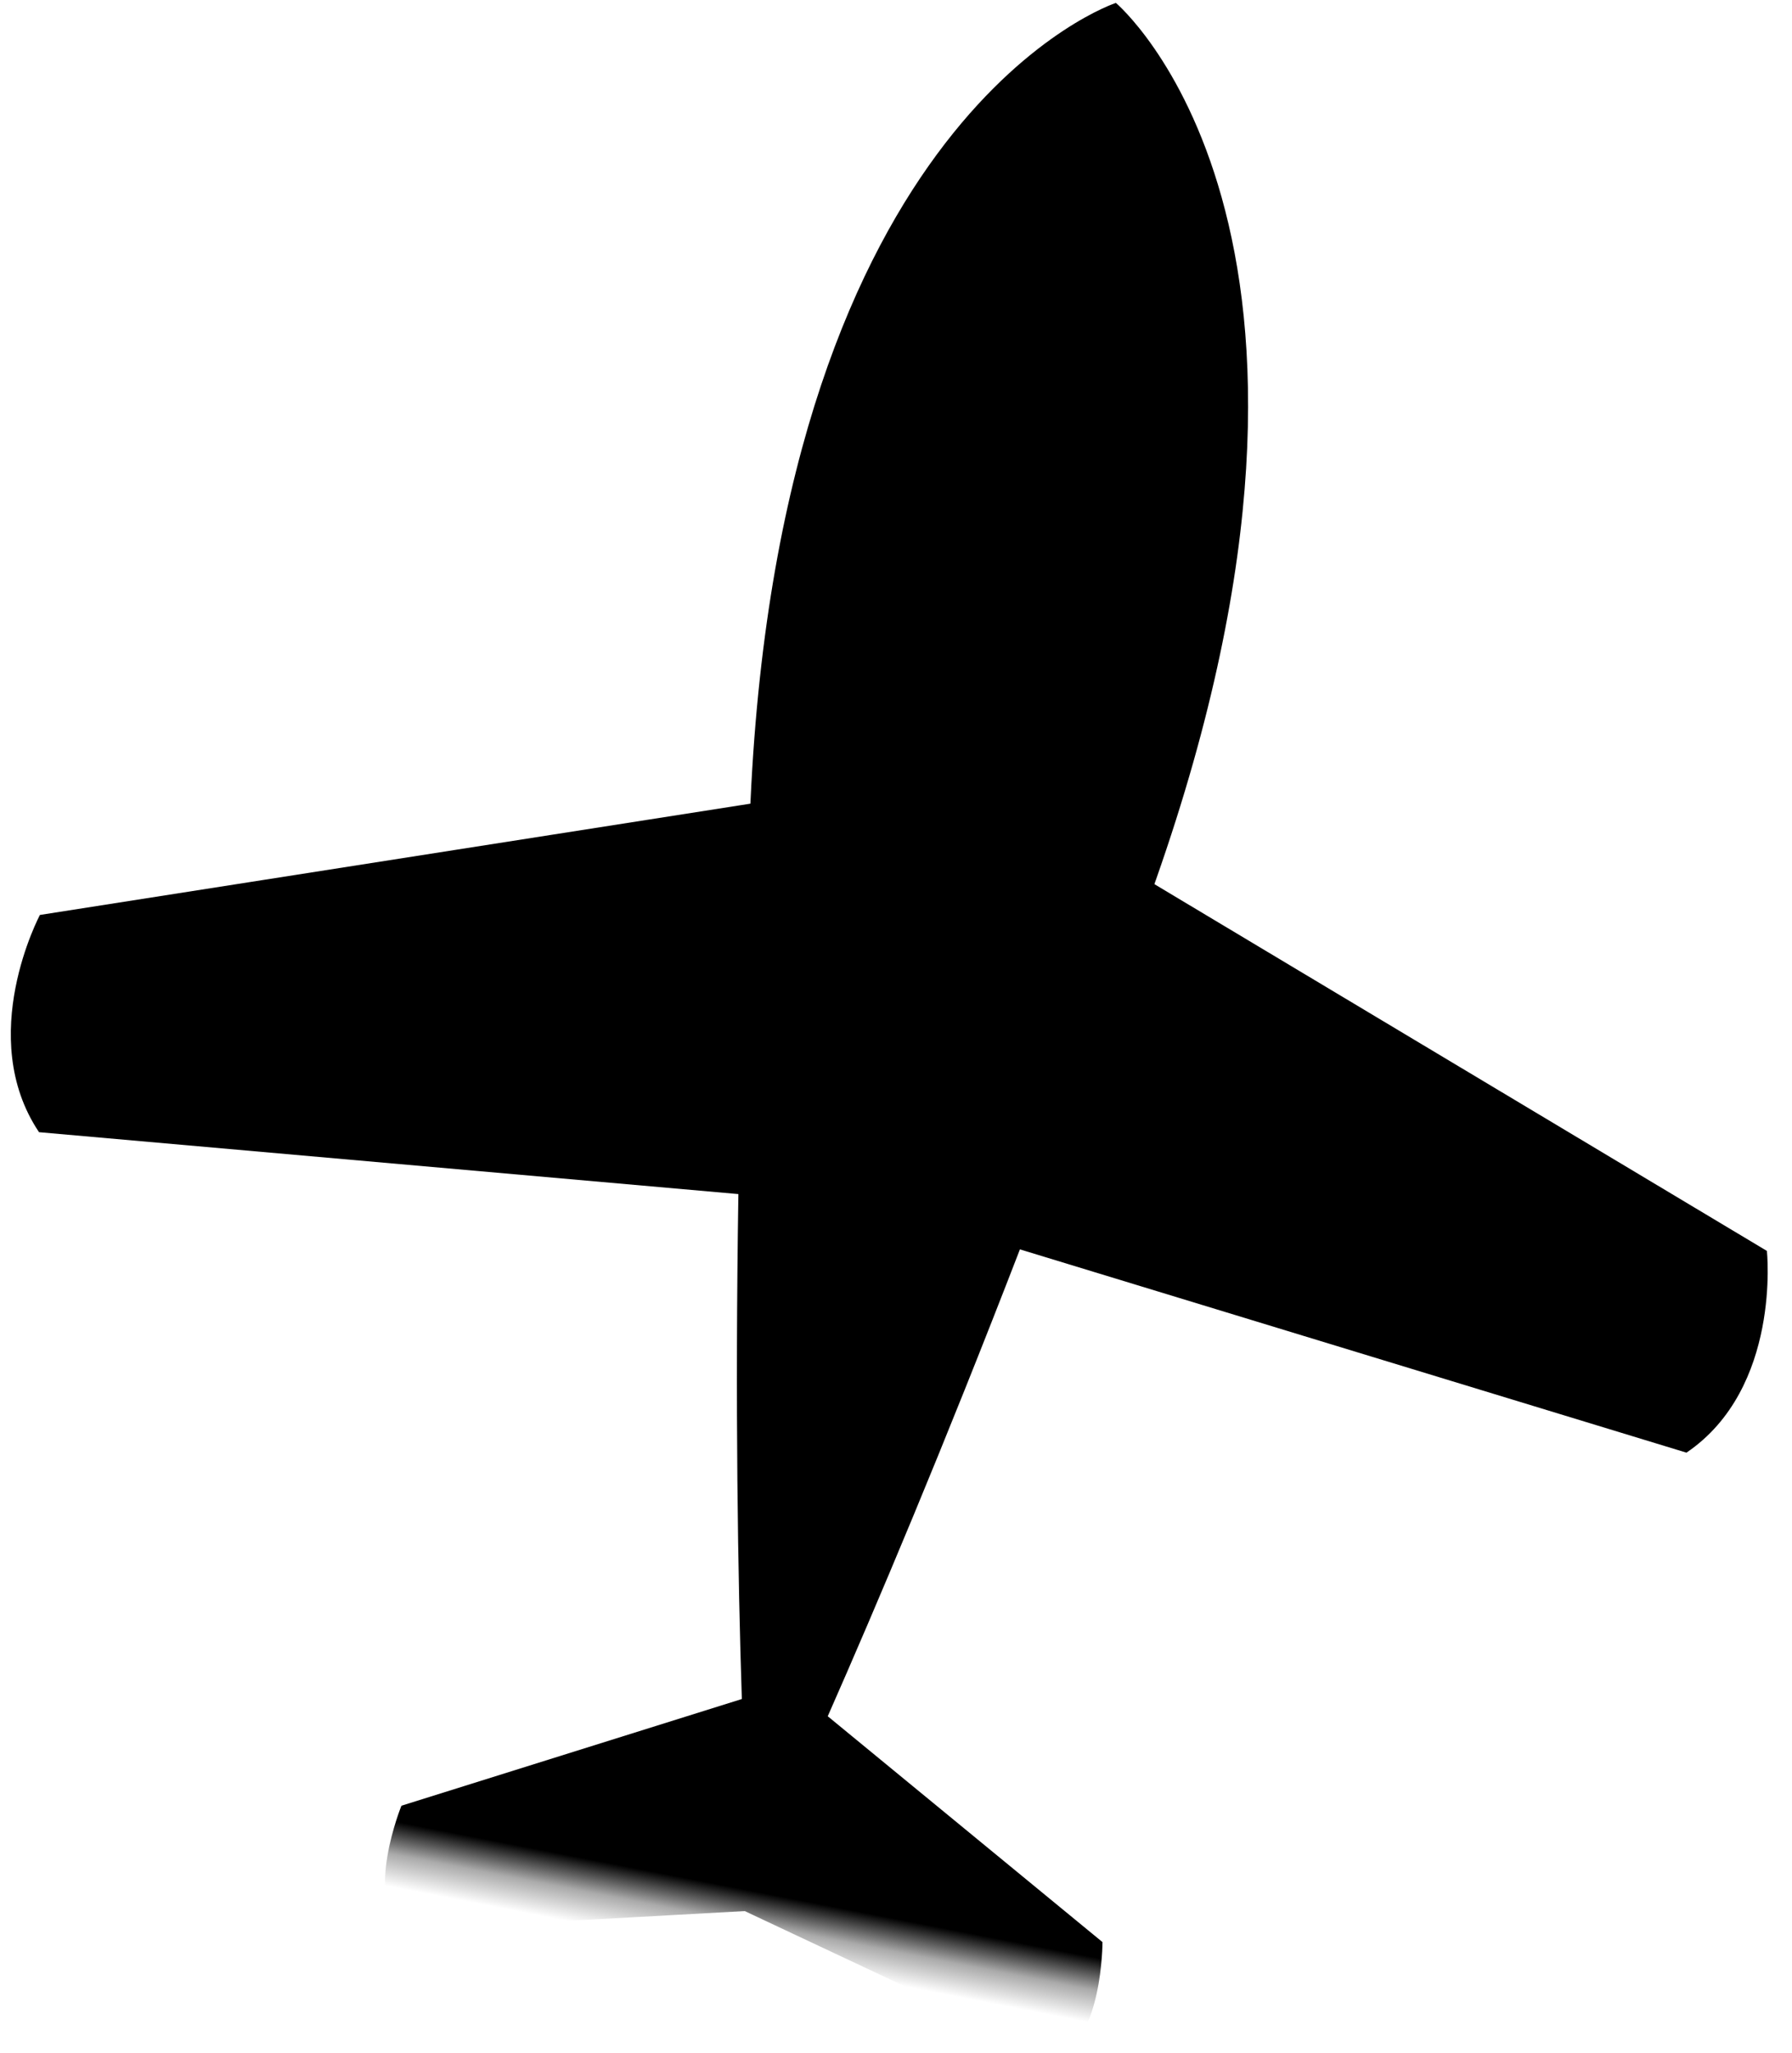 <?xml version="1.0" encoding="UTF-8"?>
<svg width="55px" height="63px" viewBox="0 0 55 63" version="1.1" xmlns="http://www.w3.org/2000/svg" xmlns:xlink="http://www.w3.org/1999/xlink">
    <!-- Generator: Sketch 55.2 (78181) - https://sketchapp.com -->
    <title>Group 3 Copy 2</title>
    <desc>Created with Sketch.</desc>
    <defs>
        <polygon id="path-1" points="8.69 7.43 92.253 7.442 92.267 103.321 8.704 103.309"></polygon>
    </defs>
    <g id="Page-1" stroke="none" stroke-width="1" fill="none" fill-rule="evenodd">
        <g id="Home-Page-Copy" transform="translate(-1146, -2030)">
            <g id="Group-3-Copy-2" transform="translate(1117, 1986)">
                <mask id="mask-2" fill="white">
                    <use xlink:href="#path-1"></use>
                </mask>
                <g id="Clip-2" transform="translate(50.478, 55.376) rotate(11) translate(-50.478, -55.376) "></g>
                <path d="M61.72,81.617 C60.574,88.037 59.49,93.174 58.664,96.808 L68.264,102.003 C68.264,102.003 68.847,104.982 67.523,105.746 L57.304,103.164 L47.085,105.743 C45.757,104.978 46.344,102 46.344,102 L55.975,96.792 C55.144,93.153 54.058,88.02 52.914,81.6 L31.481,83.831 C28.994,81.33 30.236,77.281 30.236,77.281 L50.989,69.768 C50.985,69.74 50.981,69.708 50.977,69.68 C47.896,48.739 57.312,43.503 57.312,43.503 C57.312,43.503 66.729,48.742 63.654,69.682 C63.646,69.73 63.638,69.778 63.634,69.827 L84.234,77.289 C84.234,77.289 85.478,81.339 82.992,83.838 L61.72,81.617 Z" id="Fill-1" fill="#000000" mask="url(#mask-2)" transform="translate(57.236, 74.625) rotate(11) translate(-57.236, -74.625) "></path>
            </g>
        </g>
    </g>
</svg>